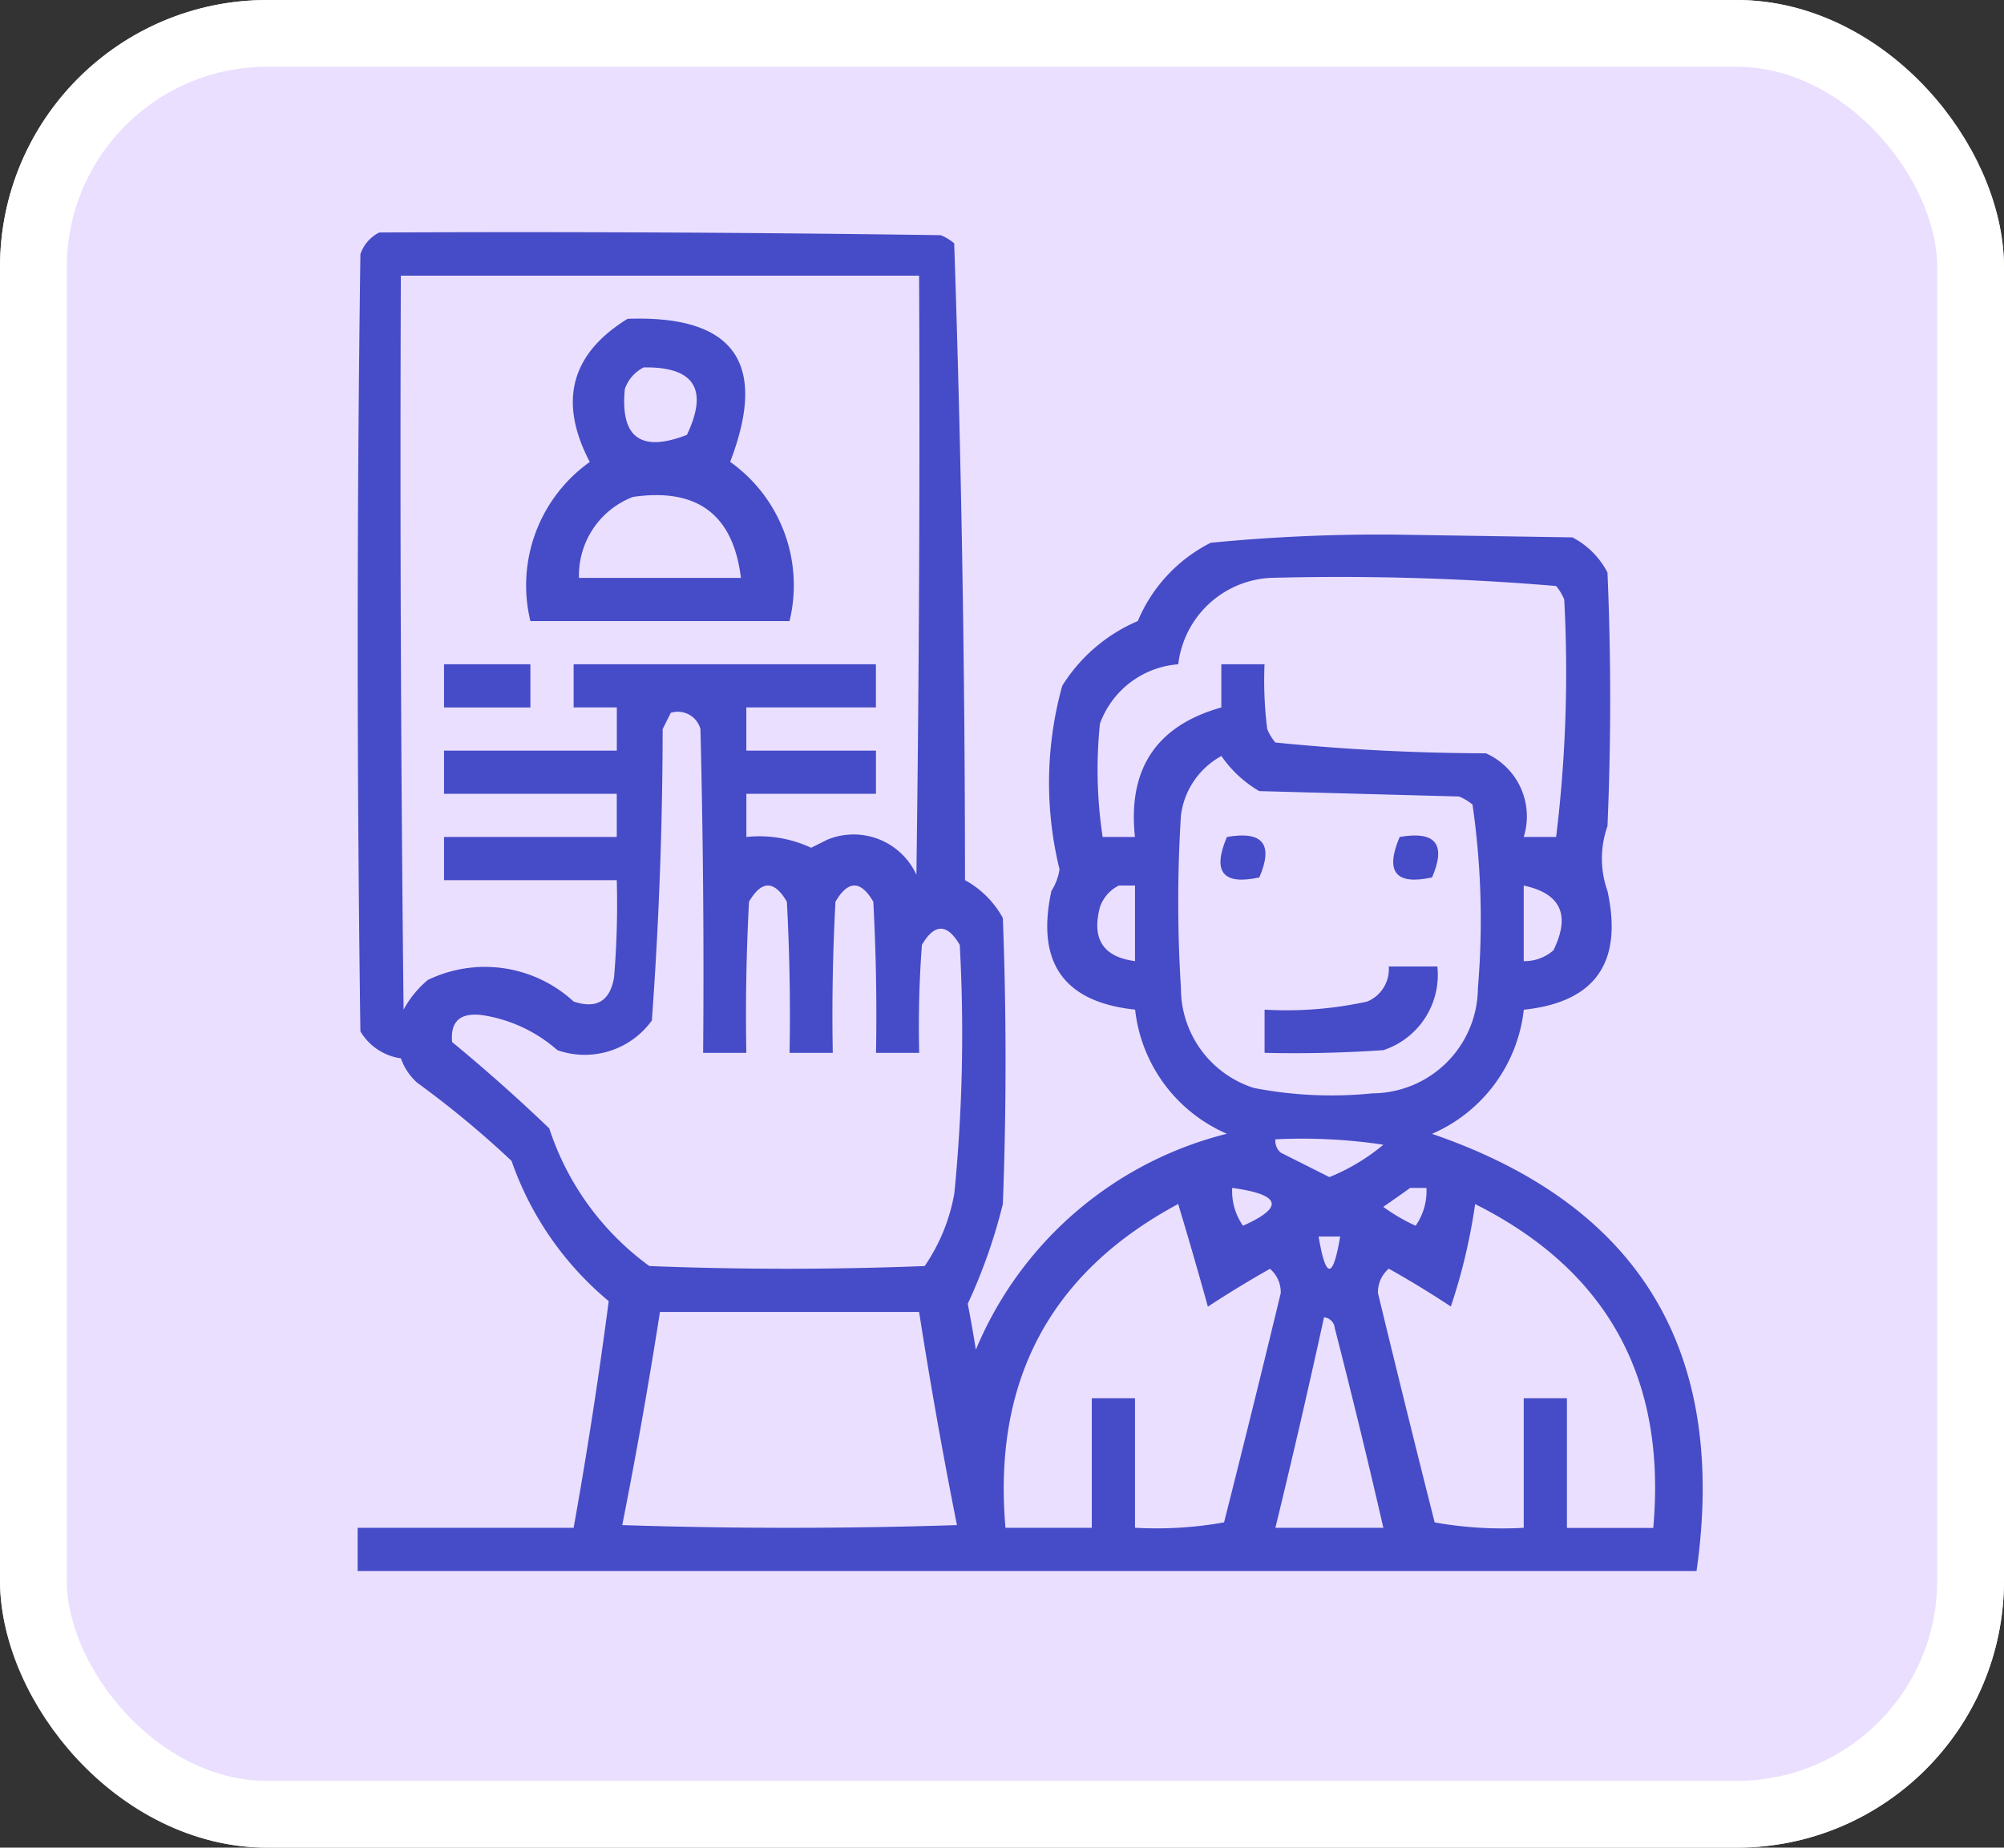 <svg xmlns="http://www.w3.org/2000/svg" width="90" height="83" viewBox="0 0 90 83">
  <rect x="0" y="0" width="90" height="83" fill="#333333" stroke="none"/>
  <g id="Grupo_1108010" data-name="Grupo 1108010" transform="translate(11596 11761)">
    <g id="Grupo_1099434" data-name="Grupo 1099434" transform="translate(-12675.781 -13997)">
      <g id="Rectángulo_401341" data-name="Rectángulo 401341" transform="translate(1079.781 2236)" fill="#eadffe" stroke="#fff" stroke-width="3">
        <rect width="90" height="83" rx="12" stroke="none"/>
        <rect x="1.5" y="1.5" width="87" height="80" rx="10.5" fill="none"/>
      </g>
    </g>
    <g id="recruit_2910356" transform="translate(-11583.438 -11754.009)">
      <g id="Grupo_1107909" data-name="Grupo 1107909" transform="translate(3.5 3.438)">
        <path id="Trazado_888833" data-name="Trazado 888833" d="M4.47,3.453q12.608-.061,25.215.121a2.3,2.3,0,0,1,.606.364q.481,14.274.485,28.609a4.287,4.287,0,0,1,1.7,1.7q.243,6.425,0,12.85A24.607,24.607,0,0,1,30.9,51.579q.2,1.027.364,2.061a16.56,16.56,0,0,1,11.274-9.7,6.906,6.906,0,0,1-4.122-5.576q-4.809-.509-3.758-5.334a2.487,2.487,0,0,0,.364-.97,16.292,16.292,0,0,1,.121-8.243,7.435,7.435,0,0,1,3.394-2.909,6.94,6.94,0,0,1,3.273-3.516,77.811,77.811,0,0,1,8.486-.364l7.758.121a3.708,3.708,0,0,1,1.576,1.576q.243,5.7,0,11.4a4.347,4.347,0,0,0,0,2.909q1.051,4.825-3.758,5.334a6.906,6.906,0,0,1-4.122,5.576q13.988,4.8,11.88,19.638H3.5v-1.94h9.7q.91-5.092,1.576-10.183a14.305,14.305,0,0,1-4.364-6.3,43.822,43.822,0,0,0-4.243-3.516,2.652,2.652,0,0,1-.727-1.091,2.525,2.525,0,0,1-1.818-1.212q-.242-17.456,0-34.913A1.7,1.7,0,0,1,4.47,3.453Zm.97,1.94H28.715q.061,13.456-.121,26.912a3.1,3.1,0,0,0-4-1.576l-.727.364a5.493,5.493,0,0,0-2.909-.485v-1.94h5.819v-1.94H20.956v-1.94h5.819v-1.94H13.2v1.94h1.94v1.94H7.379v1.94h7.758v1.94H7.379v1.94h7.758a39.381,39.381,0,0,1-.121,4.364Q14.744,38.516,13.2,38a5.883,5.883,0,0,0-6.546-.97,4.554,4.554,0,0,0-1.091,1.333Q5.379,21.879,5.44,5.392ZM44.474,18.969a116.616,116.616,0,0,1,12.85.364,2.293,2.293,0,0,1,.364.606,61.055,61.055,0,0,1-.364,10.668H55.869a3.1,3.1,0,0,0-1.7-3.758q-4.762-.013-9.456-.485a2.293,2.293,0,0,1-.364-.606,17.546,17.546,0,0,1-.121-2.909h-1.94v1.94q-4.372,1.23-3.879,5.819H36.958a20.18,20.18,0,0,1-.121-5.091,4.067,4.067,0,0,1,3.516-2.667A4.4,4.4,0,0,1,44.474,18.969ZM17.562,25.031a1.052,1.052,0,0,1,1.333.727q.182,7.272.121,14.547h1.94q-.061-3.4.121-6.789.849-1.455,1.7,0,.182,3.392.121,6.789h1.94q-.061-3.4.121-6.789.849-1.455,1.7,0,.182,3.392.121,6.789h1.94q-.06-2.428.121-4.849.848-1.455,1.7,0a73.166,73.166,0,0,1-.242,11.153,8.31,8.31,0,0,1-1.333,3.273q-6.182.243-12.365,0A12.386,12.386,0,0,1,12.107,43.7Q9.993,41.674,7.743,39.82q-.128-1.386,1.333-1.212a6.589,6.589,0,0,1,3.394,1.576,3.712,3.712,0,0,0,4.243-1.333q.475-6.513.485-13.092Zm24.73,1.94a5.307,5.307,0,0,0,1.7,1.576l8.971.242a2.292,2.292,0,0,1,.606.364,36.337,36.337,0,0,1,.242,8.243,4.76,4.76,0,0,1-4.728,4.728,18.218,18.218,0,0,1-5.334-.242A4.7,4.7,0,0,1,40.474,37.4a62.1,62.1,0,0,1,0-7.758A3.543,3.543,0,0,1,42.292,26.97Zm-4.607,5.819h.727v3.394q-2.143-.278-1.576-2.424A1.7,1.7,0,0,1,37.685,32.789Zm18.184,0q2.5.534,1.333,2.909a1.943,1.943,0,0,1-1.333.485Zm-11.153,11.4a24.452,24.452,0,0,1,4.849.242,9.1,9.1,0,0,1-2.424,1.455L44.959,44.79A.693.693,0,0,1,44.716,44.184Zm-1.94,2.182q3.287.45.485,1.7A2.721,2.721,0,0,1,42.777,46.366Zm8,0H51.5a2.721,2.721,0,0,1-.485,1.7,8.22,8.22,0,0,1-1.455-.849Q50.2,46.782,50.778,46.366Zm-10.425.727q.687,2.275,1.333,4.607,1.364-.894,2.788-1.7a1.388,1.388,0,0,1,.485,1.091q-1.244,5.159-2.546,10.3a17.191,17.191,0,0,1-4,.242V55.822h-1.94v5.819H32.594Q31.731,51.723,40.352,47.094Zm13.335,0q8.906,4.469,8,14.547H57.809V55.822h-1.94v5.819a17.191,17.191,0,0,1-4-.242q-1.3-5.145-2.546-10.3A1.388,1.388,0,0,1,49.808,50q1.425.8,2.788,1.7A26.046,26.046,0,0,0,53.687,47.094Zm-7.031,1.455h.97Q47.141,51.458,46.656,48.548ZM17.077,51.943H28.715q.752,4.816,1.7,9.577-7.516.243-15.032,0Q16.325,56.759,17.077,51.943Zm29.821.242a.535.535,0,0,1,.485.485q1.15,4.477,2.182,8.971H44.716Q45.865,56.925,46.9,52.185Z" transform="translate(-3.5 -3.438)" fill="#464bc7" fill-rule="evenodd"/>
      </g>
      <g id="Grupo_1107910" data-name="Grupo 1107910" transform="translate(11.092 7.322)">
        <path id="Trazado_888834" data-name="Trazado 888834" d="M39.346,19.47q7.174-.256,4.607,6.425a6.806,6.806,0,0,1,2.667,7.152H34.982A6.806,6.806,0,0,1,37.649,25.9Q35.52,21.832,39.346,19.47Zm.727,2.182a1.7,1.7,0,0,0-.849.97q-.319,3.269,2.788,2.061Q43.474,21.6,40.073,21.653Zm-.485,5.819a3.777,3.777,0,0,0-2.424,3.637h7.273Q43.918,26.841,39.588,27.471Z" transform="translate(-34.816 -19.461)" fill="#464bc7" fill-rule="evenodd"/>
      </g>
      <g id="Grupo_1107911" data-name="Grupo 1107911" transform="translate(7.379 22.849)">
        <path id="Trazado_888835" data-name="Trazado 888835" d="M19.5,83.5h3.879v1.94H19.5Z" transform="translate(-19.5 -83.5)" fill="#464bc7" fill-rule="evenodd"/>
      </g>
      <g id="Grupo_1107912" data-name="Grupo 1107912" transform="translate(42.245 30.541)">
        <path id="Trazado_888836" data-name="Trazado 888836" d="M163.6,115.292q2.421-.42,1.455,1.818Q162.6,117.645,163.6,115.292Z" transform="translate(-163.306 -115.226)" fill="#464bc7" fill-rule="evenodd"/>
      </g>
      <g id="Grupo_1107913" data-name="Grupo 1107913" transform="translate(50.003 30.541)">
        <path id="Trazado_888837" data-name="Trazado 888837" d="M195.6,115.292q2.421-.42,1.455,1.818Q194.6,117.645,195.6,115.292Z" transform="translate(-195.306 -115.226)" fill="#464bc7" fill-rule="evenodd"/>
      </g>
      <g id="Grupo_1107914" data-name="Grupo 1107914" transform="translate(44.232 36.426)">
        <path id="Trazado_888838" data-name="Trazado 888838" d="M177.076,139.5h2.182a3.558,3.558,0,0,1-2.425,3.758q-2.664.182-5.334.121v-1.94a16.864,16.864,0,0,0,4.607-.364A1.575,1.575,0,0,0,177.076,139.5Z" transform="translate(-171.5 -139.5)" fill="#464bc7" fill-rule="evenodd"/>
      </g>
    </g>
  </g>
</svg>
